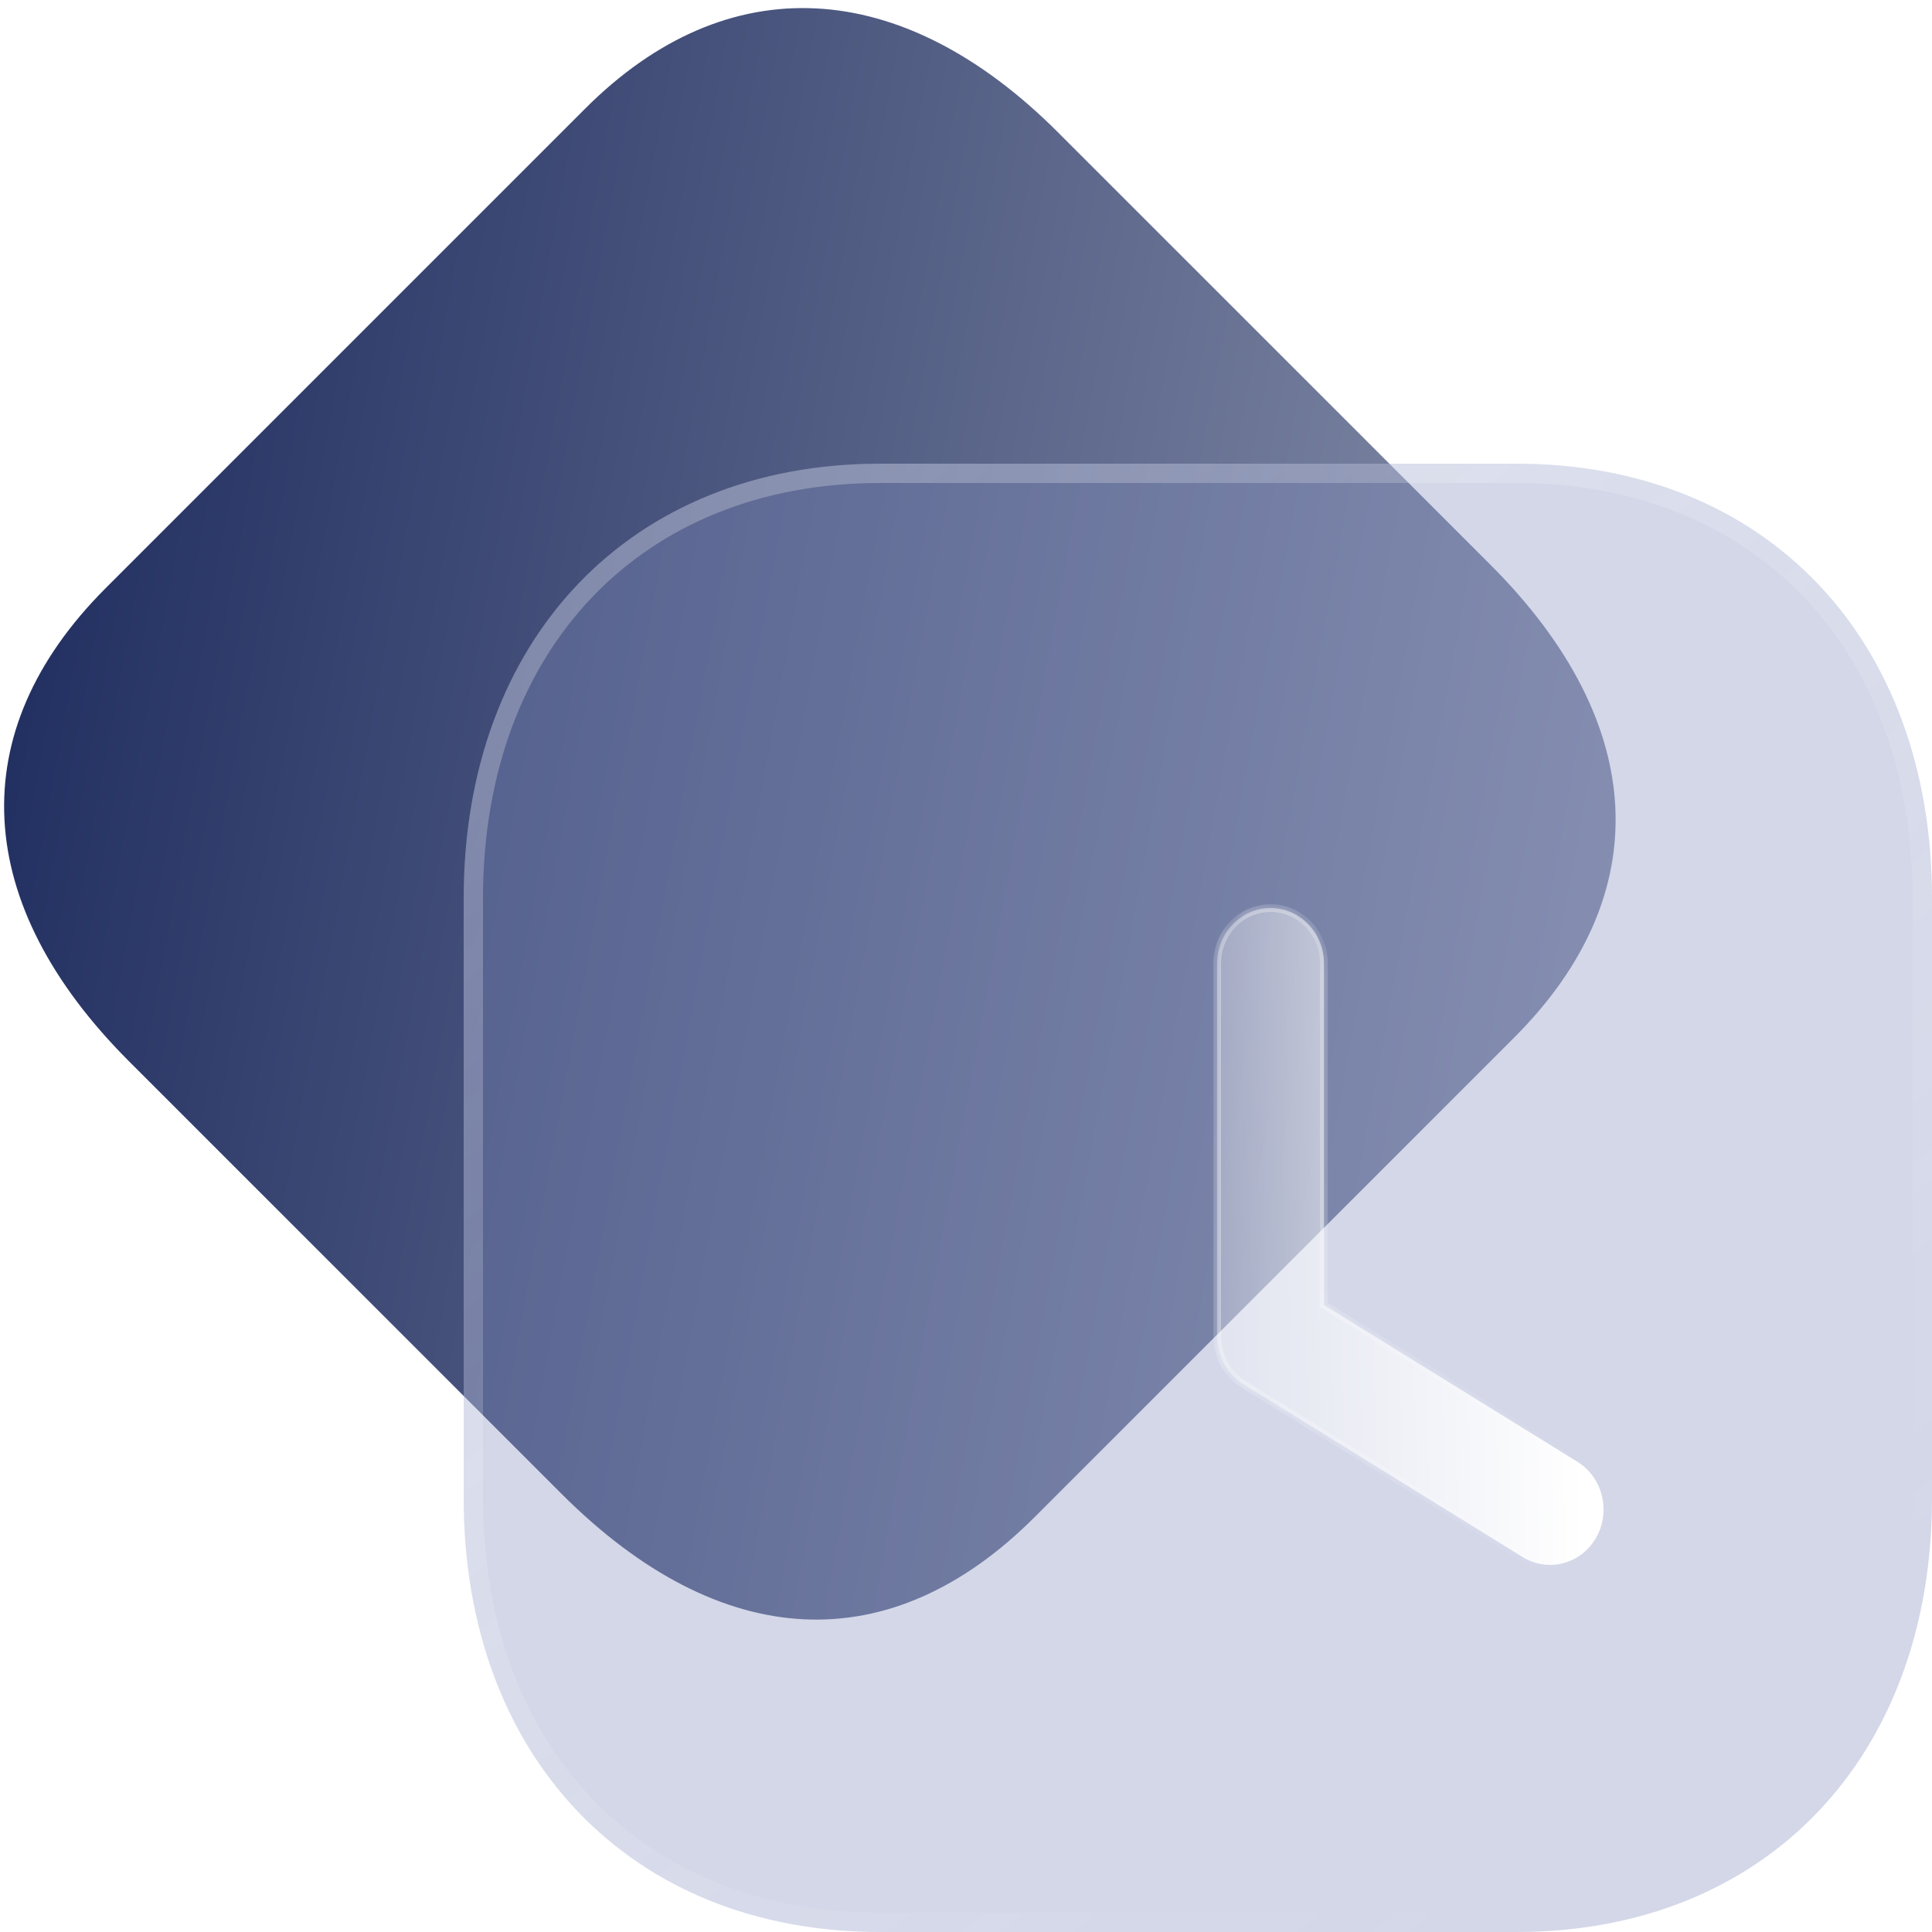 <svg width="100" height="100" viewBox="0 0 100 100" fill="none" xmlns="http://www.w3.org/2000/svg">
<g clip-path="url(#clip0)">
<path d="M77.149 29.237L54.761 6.849C46.64 -1.272 37.632 -1.721 30.299 5.612L5.465 30.447C-1.988 37.9 -1.443 46.811 6.677 54.932L29.065 77.32C37.317 85.572 46.095 85.983 53.548 78.53L78.383 53.695C85.716 46.363 85.4 37.489 77.149 29.237Z" fill="url(#paint0_linear)"/>
<g filter="url(#filter0_b)">
<path d="M78.492 24H45.546C32.664 24 24 33.044 24 46.496V77.542C24 90.956 32.664 100 45.546 100H78.492C91.374 100 100 90.956 100 77.542V46.496C100 33.044 91.374 24 78.492 24Z" fill="#818EBE" fill-opacity="0.35"/>
<path d="M45.546 24.5H78.492C84.811 24.5 90.053 26.715 93.715 30.549C97.38 34.384 99.5 39.878 99.5 46.496V77.542C99.5 84.141 97.38 89.625 93.715 93.456C90.053 97.284 84.811 99.5 78.492 99.5H45.546C39.226 99.5 33.975 97.284 30.303 93.455C26.629 89.624 24.5 84.14 24.5 77.542V46.496C24.5 39.878 26.63 34.385 30.303 30.549C33.975 26.716 39.226 24.5 45.546 24.5Z" stroke="url(#paint1_linear)" stroke-linecap="round" stroke-linejoin="round"/>
</g>
<g filter="url(#filter1_bd)">
<mask id="path-4-inside-1" fill="white">
<path d="M75.233 76C74.75 76 74.263 75.87 73.817 75.598L59.345 66.64C58.512 66.12 58 65.183 58 64.173V44.869C58 43.285 59.239 42 60.765 42C62.291 42 63.529 43.285 63.529 44.869V62.544L76.652 70.664C77.96 71.479 78.392 73.238 77.61 74.6C77.091 75.499 76.173 76 75.233 76Z"/>
</mask>
<path d="M75.233 76C74.75 76 74.263 75.87 73.817 75.598L59.345 66.64C58.512 66.12 58 65.183 58 64.173V44.869C58 43.285 59.239 42 60.765 42C62.291 42 63.529 43.285 63.529 44.869V62.544L76.652 70.664C77.96 71.479 78.392 73.238 77.61 74.6C77.091 75.499 76.173 76 75.233 76Z" fill="url(#paint2_linear)"/>
<path d="M73.817 75.598L73.712 75.768L73.713 75.769L73.817 75.598ZM59.345 66.64L59.239 66.81L59.24 66.81L59.345 66.64ZM63.529 62.544H63.329V62.655L63.424 62.714L63.529 62.544ZM76.652 70.664L76.758 70.494L76.757 70.494L76.652 70.664ZM77.61 74.6L77.783 74.7L77.784 74.7L77.61 74.6ZM75.233 75.8C74.786 75.8 74.336 75.68 73.921 75.428L73.713 75.769C74.191 76.06 74.713 76.2 75.233 76.2V75.8ZM73.922 75.428L59.451 66.47L59.24 66.81L73.712 75.768L73.922 75.428ZM59.451 66.471C58.679 65.988 58.2 65.116 58.2 64.173H57.8C57.8 65.25 58.346 66.252 59.239 66.81L59.451 66.471ZM58.2 64.173V44.869H57.8V64.173H58.2ZM58.2 44.869C58.2 43.389 59.356 42.2 60.765 42.2V41.8C59.121 41.8 57.8 43.182 57.8 44.869H58.2ZM60.765 42.2C62.173 42.2 63.329 43.389 63.329 44.869H63.729C63.729 43.182 62.408 41.8 60.765 41.8V42.2ZM63.329 44.869V62.544H63.729V44.869H63.329ZM63.424 62.714L76.547 70.834L76.757 70.494L63.635 62.374L63.424 62.714ZM76.546 70.834C77.761 71.59 78.166 73.23 77.437 74.501L77.784 74.7C78.618 73.247 78.16 71.367 76.758 70.494L76.546 70.834ZM77.437 74.5C76.953 75.337 76.101 75.8 75.233 75.8V76.2C76.244 76.2 77.228 75.661 77.783 74.7L77.437 74.5Z" fill="url(#paint3_linear)" fill-opacity="0.5" mask="url(#path-4-inside-1)"/>
</g>
</g>
<defs>
<filter id="filter0_b" x="0" y="0" width="124" height="124" filterUnits="userSpaceOnUse" color-interpolation-filters="sRGB">
<feFlood flood-opacity="0" result="BackgroundImageFix"/>
<feGaussianBlur in="BackgroundImage" stdDeviation="12"/>
<feComposite in2="SourceAlpha" operator="in" result="effect1_backgroundBlur"/>
<feBlend mode="normal" in="SourceGraphic" in2="effect1_backgroundBlur" result="shape"/>
</filter>
<filter id="filter1_bd" x="43" y="27" width="50" height="64" filterUnits="userSpaceOnUse" color-interpolation-filters="sRGB">
<feFlood flood-opacity="0" result="BackgroundImageFix"/>
<feGaussianBlur in="BackgroundImage" stdDeviation="7.5"/>
<feComposite in2="SourceAlpha" operator="in" result="effect1_backgroundBlur"/>
<feColorMatrix in="SourceAlpha" type="matrix" values="0 0 0 0 0 0 0 0 0 0 0 0 0 0 0 0 0 0 127 0"/>
<feOffset dx="5" dy="5"/>
<feGaussianBlur stdDeviation="5"/>
<feColorMatrix type="matrix" values="0 0 0 0 0.361 0 0 0 0 0.434 0 0 0 0 0.681 0 0 0 0.5 0"/>
<feBlend mode="normal" in2="effect1_backgroundBlur" result="effect2_dropShadow"/>
<feBlend mode="normal" in="SourceGraphic" in2="effect2_dropShadow" result="shape"/>
</filter>
<linearGradient id="paint0_linear" x1="86.556" y1="38.644" x2="1.318" y2="23.031" gradientUnits="userSpaceOnUse">
<stop stop-color="#8991AB"/>
<stop offset="1" stop-color="#202E60"/>
</linearGradient>
<linearGradient id="paint1_linear" x1="36.098" y1="32.854" x2="84.578" y2="92.898" gradientUnits="userSpaceOnUse">
<stop stop-color="white" stop-opacity="0.25"/>
<stop offset="1" stop-color="white" stop-opacity="0"/>
</linearGradient>
<linearGradient id="paint2_linear" x1="76.582" y1="48.14" x2="54.288" y2="48.567" gradientUnits="userSpaceOnUse">
<stop stop-color="white"/>
<stop offset="1" stop-color="white" stop-opacity="0.2"/>
</linearGradient>
<linearGradient id="paint3_linear" x1="60.154" y1="53.405" x2="77.138" y2="53.461" gradientUnits="userSpaceOnUse">
<stop stop-color="white"/>
<stop offset="1" stop-color="white" stop-opacity="0"/>
</linearGradient>
<clipPath id="clip0">
<rect width="100" height="100" fill="white"/>
</clipPath>
</defs>
</svg>
